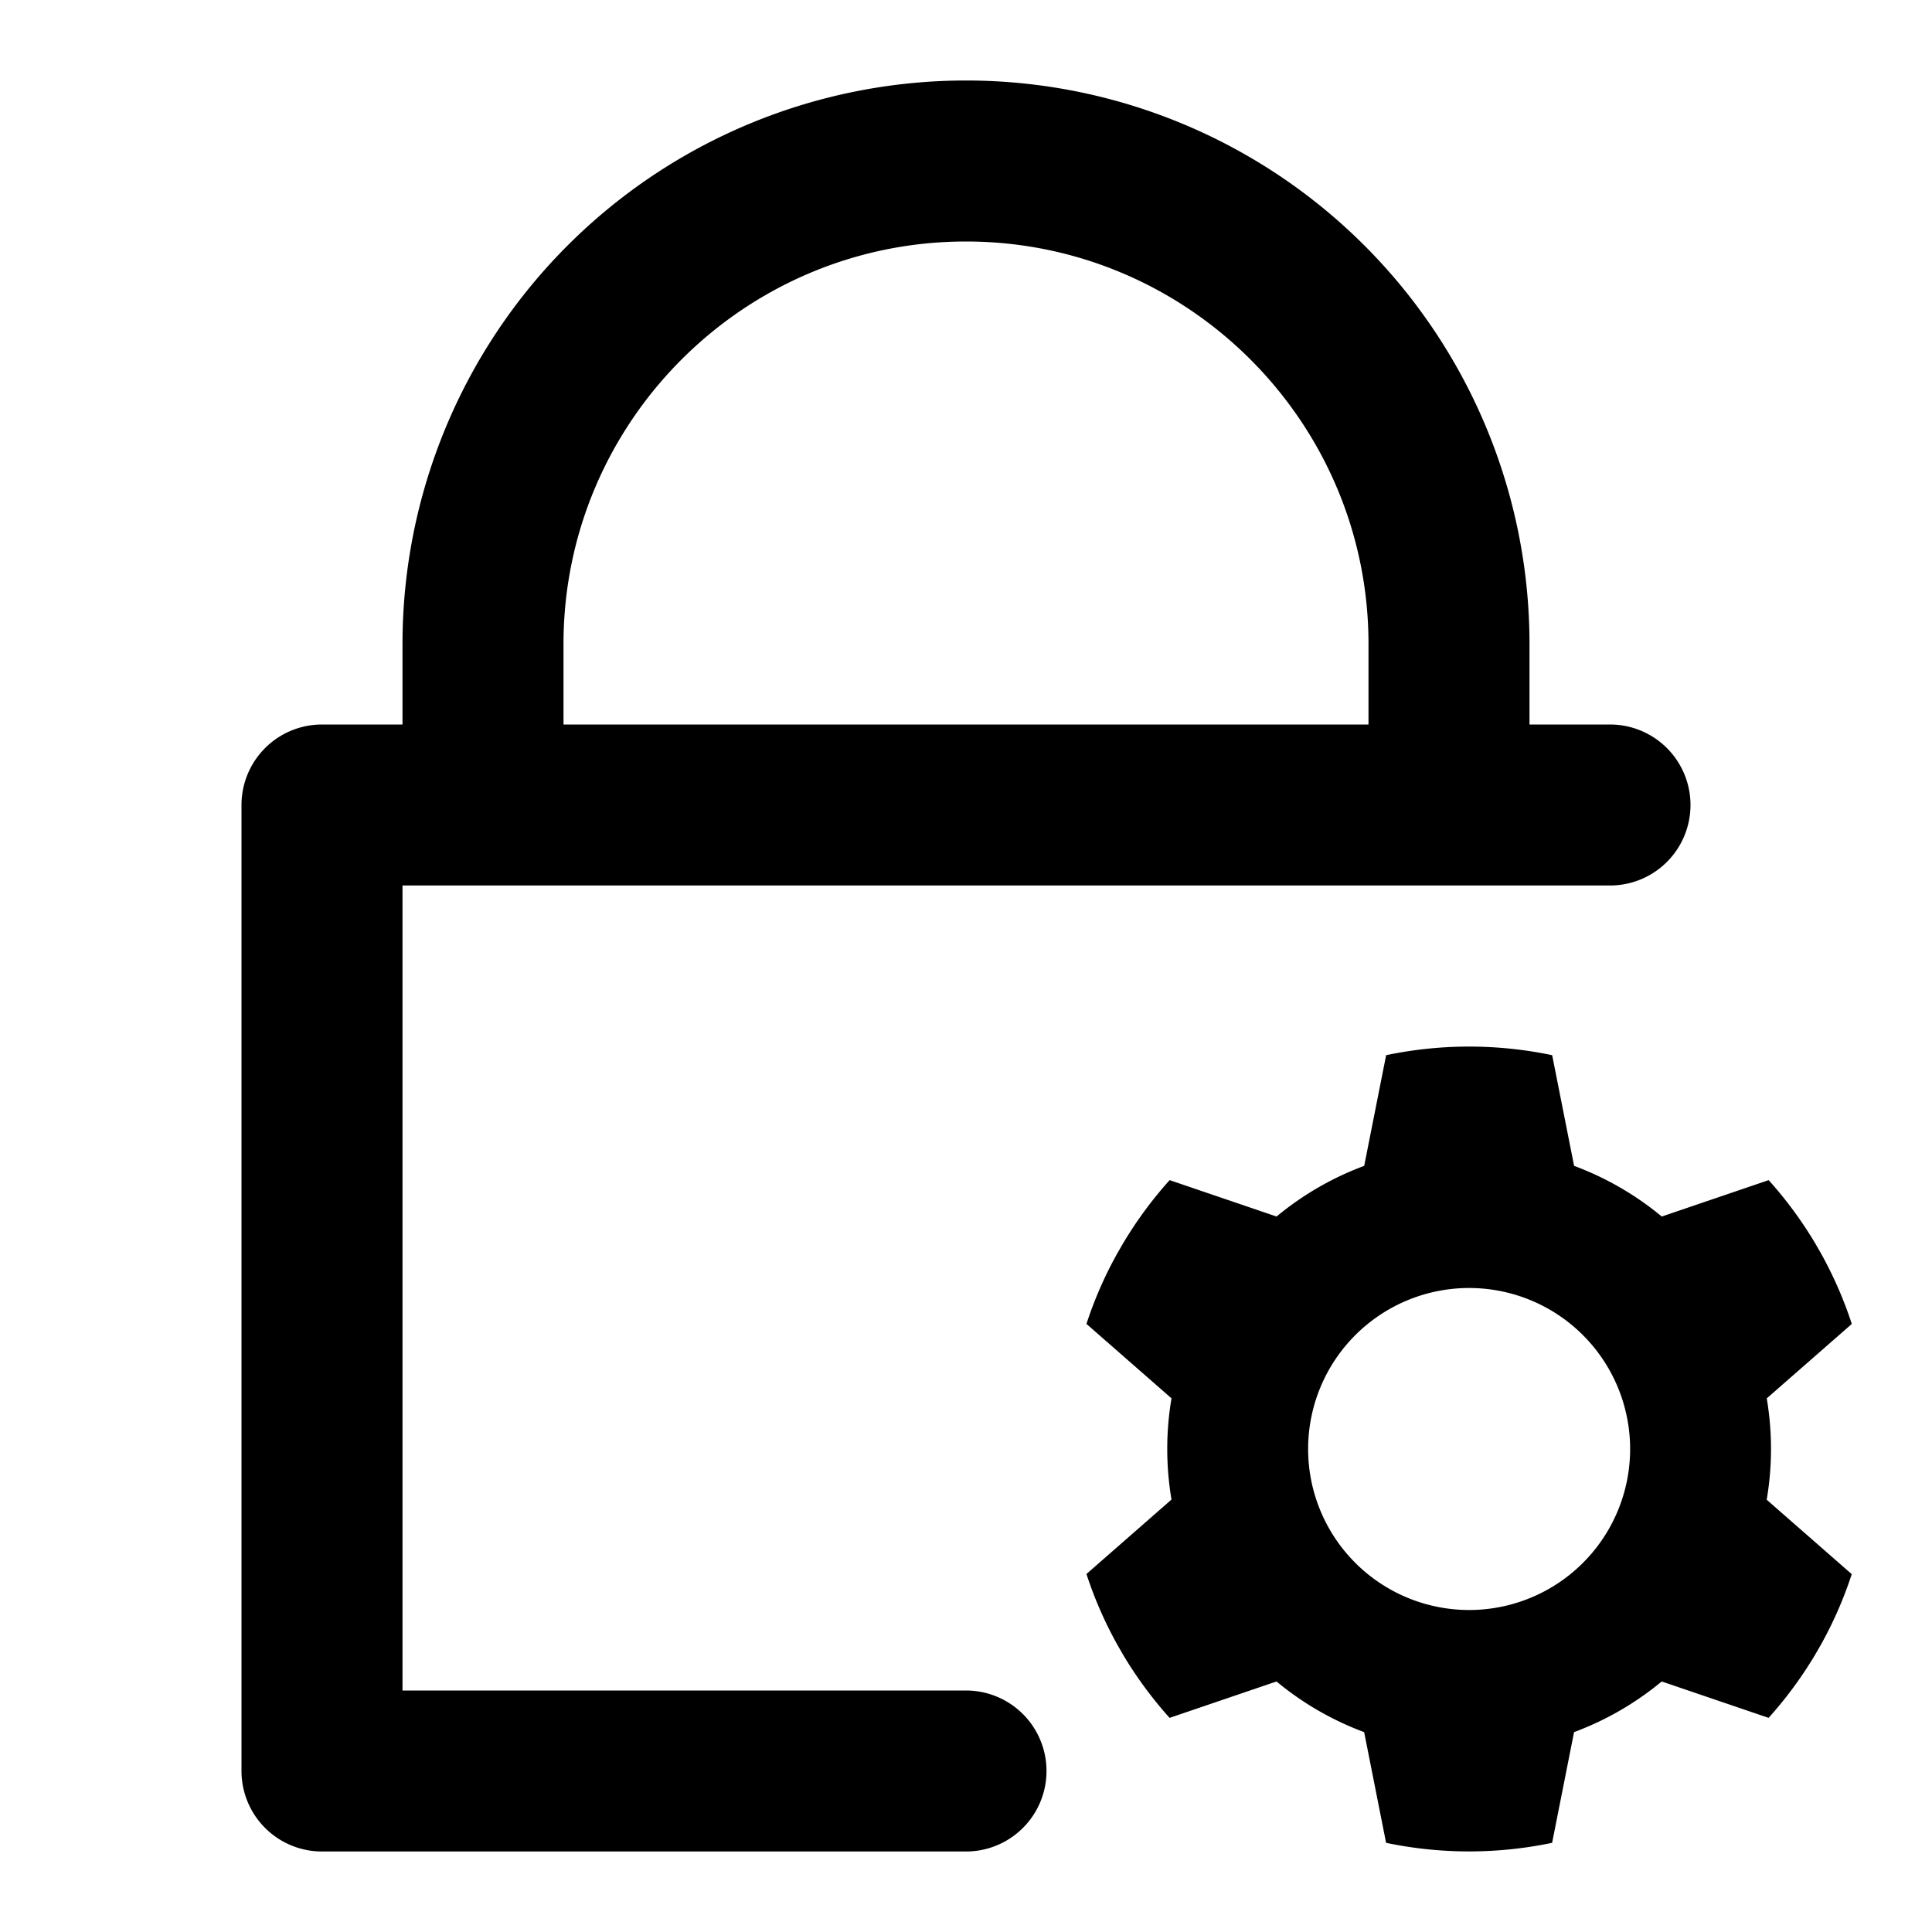 <svg xmlns="http://www.w3.org/2000/svg" width="768" height="768" viewBox="0 0 768 768"><defs><style>.a{opacity:0;}</style></defs><title>authorization-setting</title><path d="M384,672H160V352H640a32,32,0,0,0,0-64H608V256a224,224,0,0,0-448,0v32H128a32,32,0,0,0-32,32V704a32,32,0,0,0,32,32H384a32,32,0,0,0,0-64ZM224,256c0-88.22,71.78-160,160-160s160,71.78,160,160v32H224ZM704,576a120.15,120.15,0,0,0-1.69-20.12l33.81-29.59A158.55,158.55,0,0,0,723.73,498l-2.23-3.88a160.72,160.72,0,0,0-18.43-25l-42.5,14.47a120,120,0,0,0-34.84-20.14l-8.72-44a161,161,0,0,0-66,0l-8.72,44a120,120,0,0,0-34.84,20.14l-42.5-14.47a160.8,160.8,0,0,0-18.43,25L444.27,498a159,159,0,0,0-12.39,28.27l33.81,29.59a120.61,120.61,0,0,0,0,40.24l-33.81,29.59A158.86,158.86,0,0,0,444.27,654l2.23,3.88a161.36,161.36,0,0,0,18.43,25l42.5-14.47a120,120,0,0,0,34.84,20.14l8.72,44a161,161,0,0,0,66,0l8.72-44a120,120,0,0,0,34.84-20.14l42.5,14.47a160.8,160.8,0,0,0,18.43-25l2.23-3.86a159,159,0,0,0,12.39-28.27l-33.81-29.59A120.15,120.15,0,0,0,704,576ZM584,640a64,64,0,1,1,64-64A64,64,0,0,1,584,640Z"/><rect class="a" width="768" height="768"/></svg>